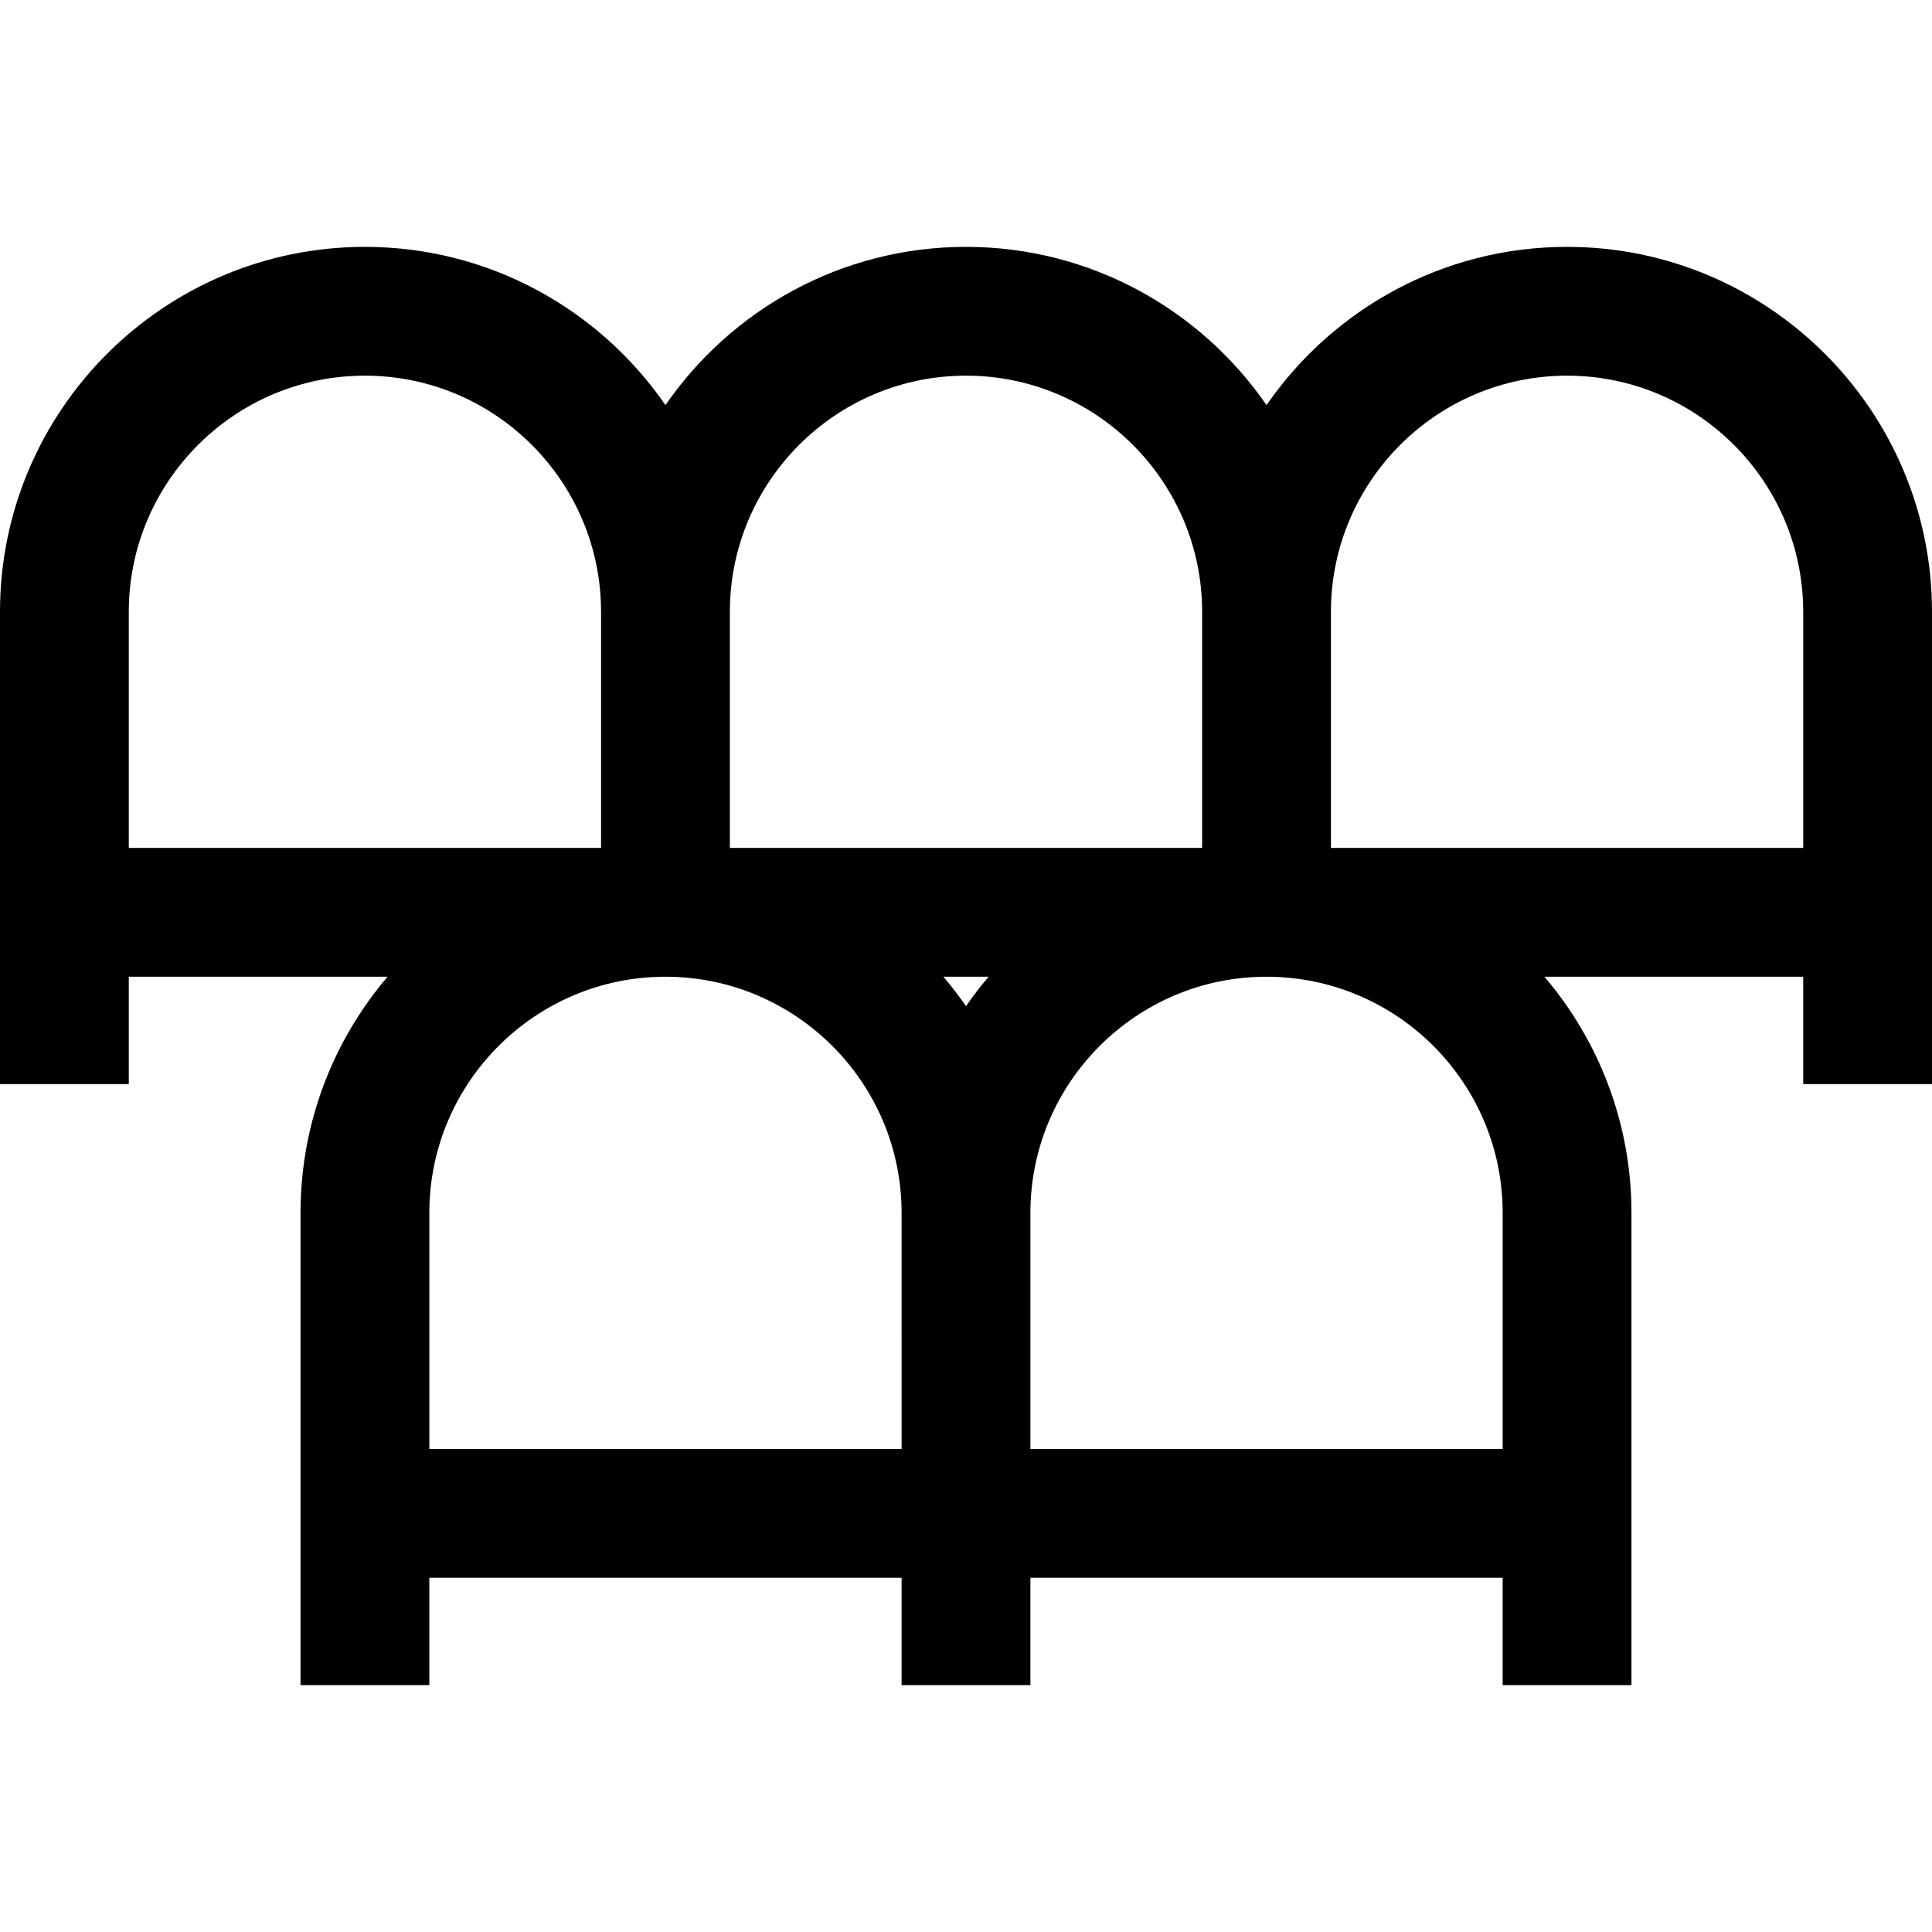 <?xml version="1.0" encoding="iso-8859-1"?>
<!-- Generator: Adobe Illustrator 19.0.0, SVG Export Plug-In . SVG Version: 6.00 Build 0)  -->
<svg xmlns="http://www.w3.org/2000/svg" xmlns:xlink="http://www.w3.org/1999/xlink" version="1.1" id="Layer_1" x="0px" y="0px" viewBox="0 0 512 512" style="enable-background:new 0 0 512 512;" xml:space="preserve">
<g>
	<g>
		<path d="M415.289,65.422c-33.003,0-62.185,16.629-79.644,41.935C318.185,82.051,289.004,65.422,256,65.422    s-62.185,16.629-79.644,41.935c-17.459-25.306-46.641-41.935-79.644-41.935C43.385,65.422,0,108.807,0,162.133v125.156h34.133    v-28.444h68.573c-14.366,16.881-23.062,38.728-23.062,62.578v125.156h34.133v-28.444h125.156v28.444h34.133v-28.444h125.156    v28.444h34.133V321.422c0-23.85-8.696-45.697-23.062-62.578h68.573v28.444H512V162.133C512,108.807,468.615,65.422,415.289,65.422    z M34.133,224.711v-62.578c0-34.505,28.072-62.578,62.578-62.578s62.578,28.072,62.578,62.578v62.578H34.133z M238.933,384    H113.778v-62.578c0-34.505,28.072-62.578,62.578-62.578c34.505,0,62.578,28.072,62.578,62.578V384z M256,266.646    c-1.866-2.704-3.87-5.305-5.995-7.802h11.99C259.871,261.341,257.866,263.942,256,266.646z M193.422,224.711v-62.578    c0-34.505,28.072-62.578,62.578-62.578s62.578,28.072,62.578,62.578v62.578H193.422z M398.222,384H273.067v-62.578    c0-34.505,28.072-62.578,62.578-62.578s62.578,28.072,62.578,62.578V384z M477.867,224.711H352.711v-62.578    c0-34.505,28.072-62.578,62.578-62.578c34.505,0,62.578,28.072,62.578,62.578V224.711z"/>
	</g>
</g>
<g>
</g>
<g>
</g>
<g>
</g>
<g>
</g>
<g>
</g>
<g>
</g>
<g>
</g>
<g>
</g>
<g>
</g>
<g>
</g>
<g>
</g>
<g>
</g>
<g>
</g>
<g>
</g>
<g>
</g>
</svg>

